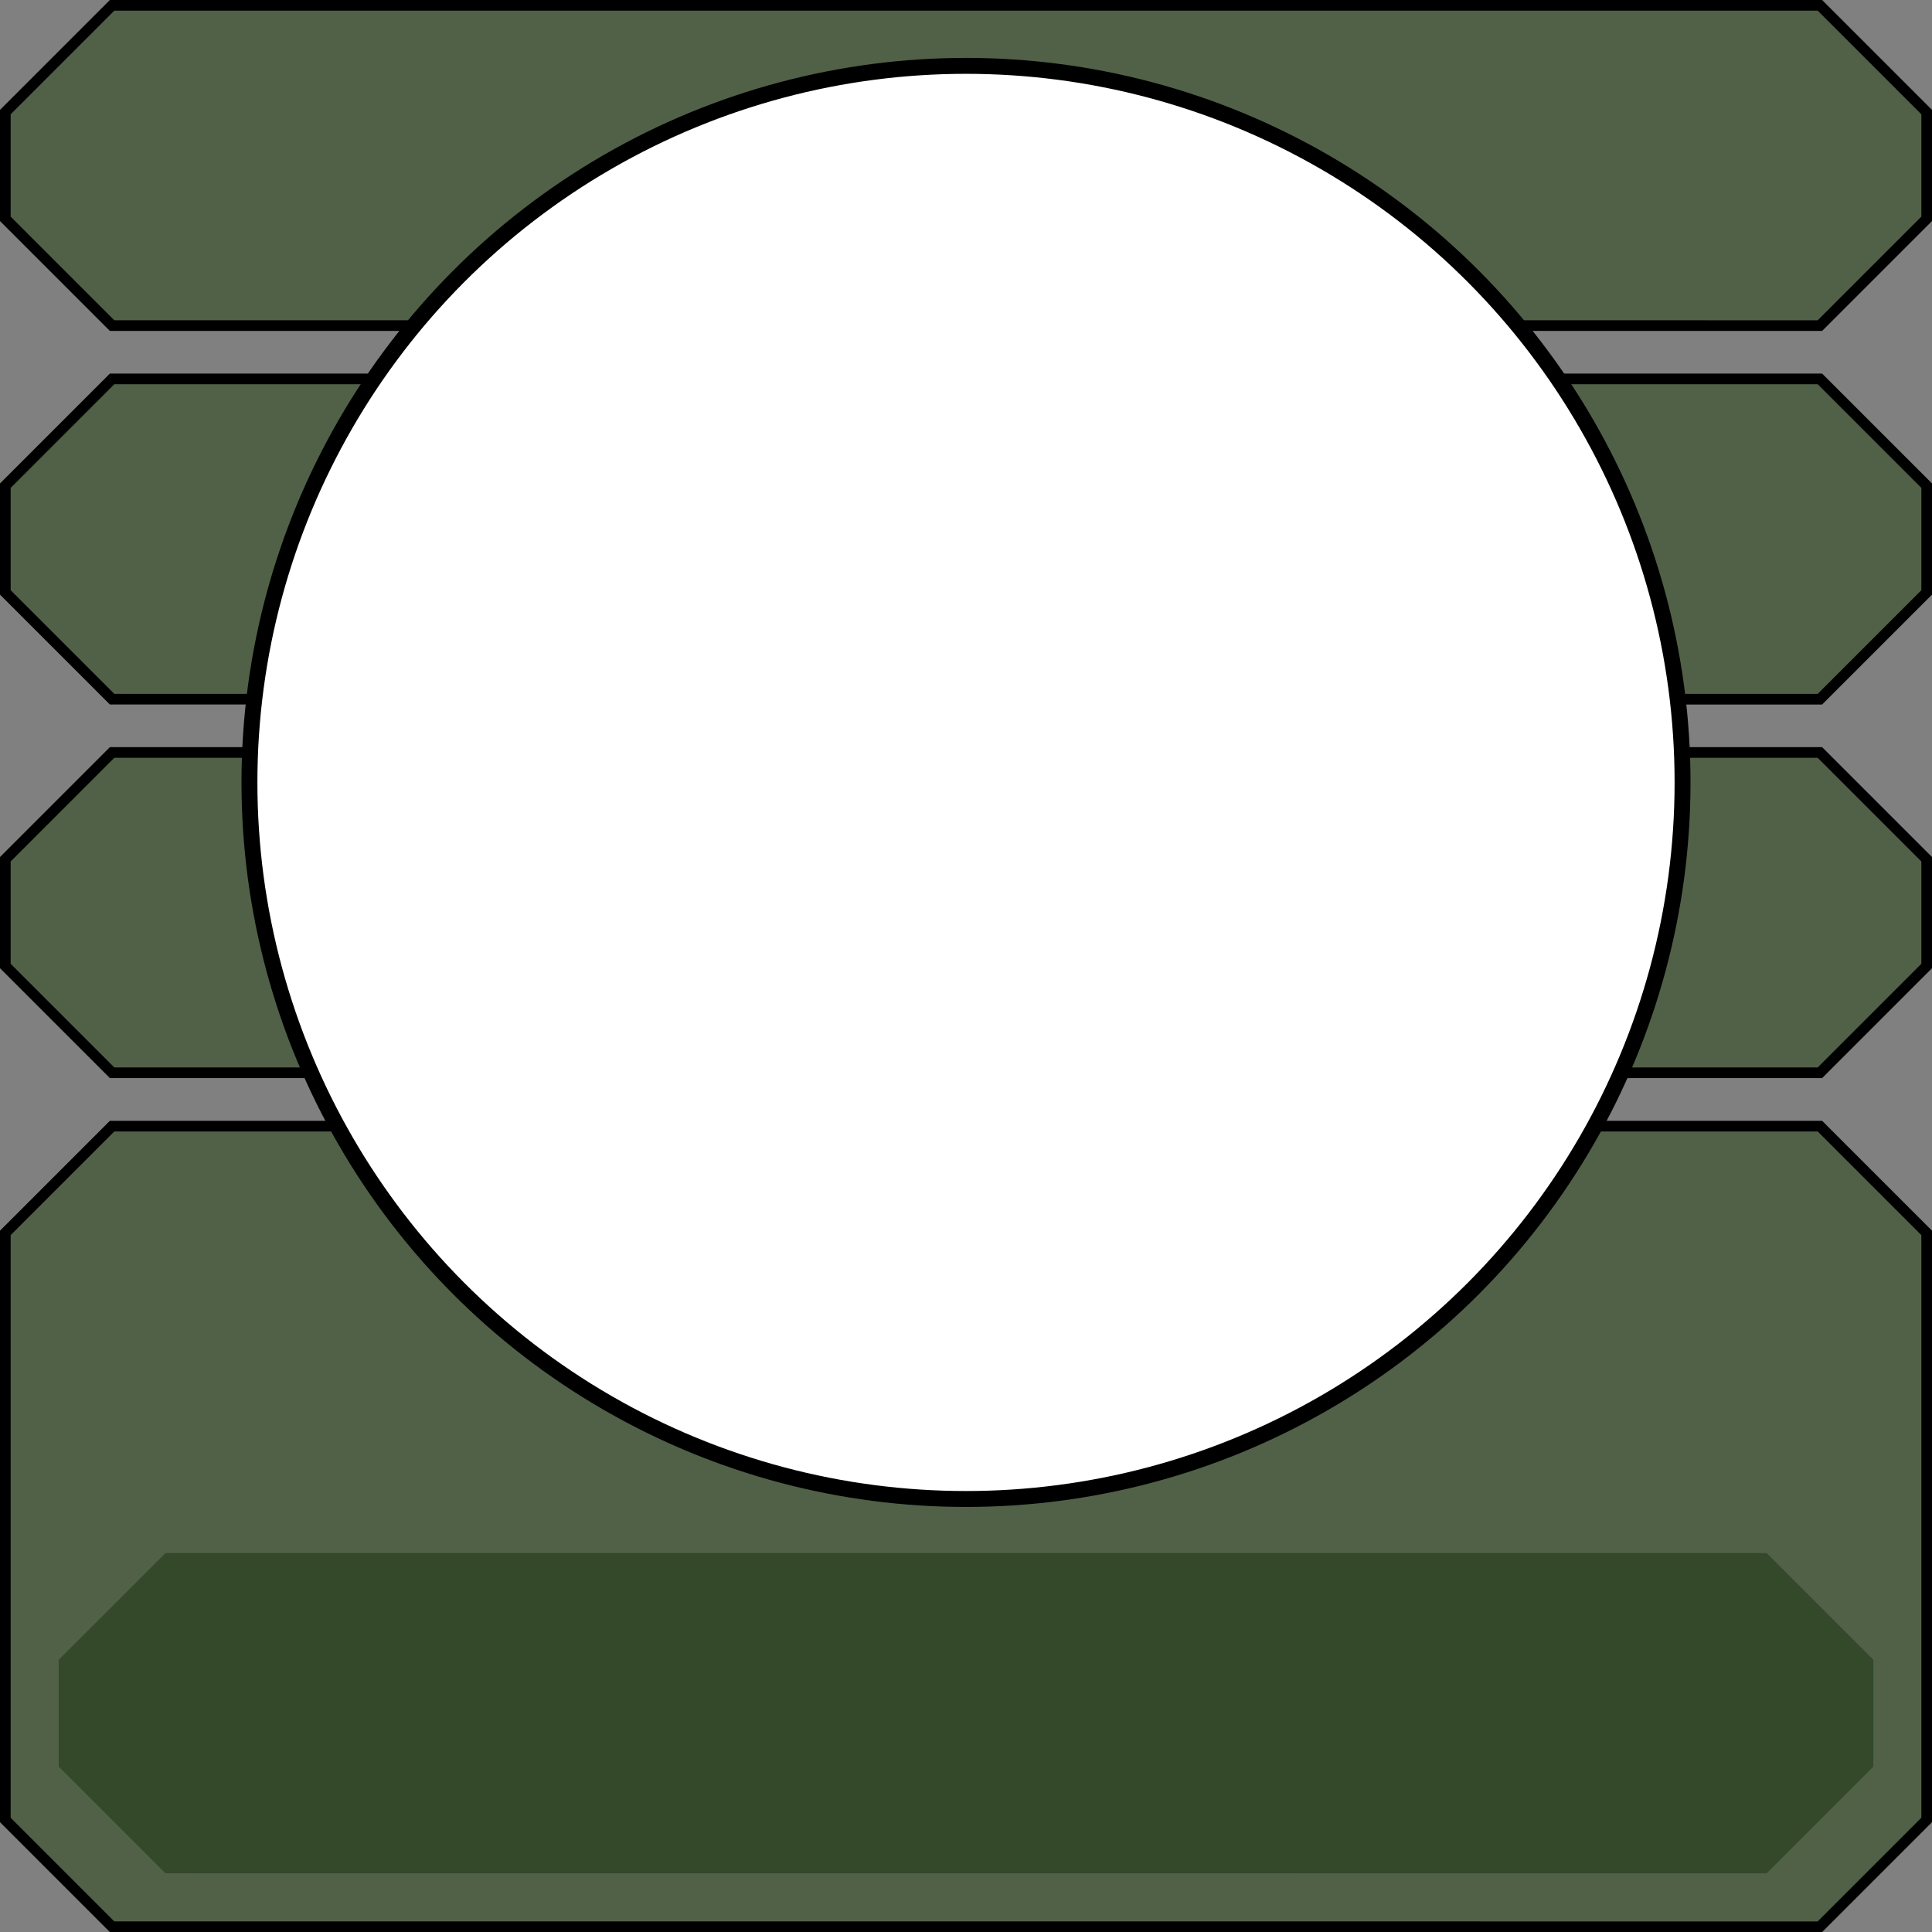 <?xml version="1.0" encoding="UTF-8" standalone="no"?>
<!-- Created with Inkscape (http://www.inkscape.org/) -->

<svg
   xmlns:dc="http://purl.org/dc/elements/1.1/"
   xmlns:cc="http://creativecommons.org/ns#"
   xmlns:rdf="http://www.w3.org/1999/02/22-rdf-syntax-ns#"
   xmlns:svg="http://www.w3.org/2000/svg"
   xmlns="http://www.w3.org/2000/svg"
   xmlns:sodipodi="http://sodipodi.sourceforge.net/DTD/sodipodi-0.dtd"
   xmlns:inkscape="http://www.inkscape.org/namespaces/inkscape"
   width="100"
   height="100"
   viewBox="0 0 26.458 26.458"
   version="1.1"
   id="svg8"
   inkscape:version="0.92.3 (2405546, 2018-03-11)"
   sodipodi:docname="charbox.svg">
  <rect x="0" y="0" width="26.458" height="26.458" fill="#808080" stroke="none"/>
  <defs
     id="defs2" />
  <sodipodi:namedview
     id="base"
     pagecolor="#ffffff"
     bordercolor="#666666"
     borderopacity="1.0"
     inkscape:pageopacity="0.0"
     inkscape:pageshadow="2"
     inkscape:zoom="7.9195959"
     inkscape:cx="3.5491279"
     inkscape:cy="60.254892"
     inkscape:document-units="px"
     inkscape:current-layer="layer1"
     showgrid="true"
     showguides="true"
     inkscape:window-width="1920"
     inkscape:window-height="1017"
     inkscape:window-x="1592"
     inkscape:window-y="-8"
     inkscape:window-maximized="1"
     inkscape:snap-bbox="false"
     inkscape:snap-bbox-midpoints="true"
     units="px"
     inkscape:snap-nodes="true"
     inkscape:snap-others="true"
     inkscape:measure-start="0,60"
     inkscape:measure-end="13,60"
     inkscape:snap-smooth-nodes="true"
     inkscape:object-paths="true">
    <inkscape:grid
       type="xygrid"
       id="grid3713" />
  </sodipodi:namedview>
  <g
     inkscape:label="Layer 1"
     inkscape:groupmode="layer"
     id="layer1"
     transform="translate(0,-270.542)">
    <path
       style="fill:#516148;fill-opacity:1;stroke:#000000;stroke-width:0.146;stroke-linecap:butt;stroke-linejoin:miter;stroke-miterlimit:4;stroke-dasharray:none;stroke-opacity:1"
       d="M 1.535,270.615 H 24.923 l 1.462,1.462 v 1.462 l -1.462,1.462 H 1.535 l -1.462,-1.462 v -1.462 z"
       id="path3715"
       inkscape:connector-curvature="0"
       sodipodi:nodetypes="ccccccccc" />
    <path
       style="fill:#516148;fill-opacity:1;stroke:#000000;stroke-width:0.146;stroke-linecap:butt;stroke-linejoin:miter;stroke-miterlimit:4;stroke-dasharray:none;stroke-opacity:1"
       d="M 1.535,275.731 H 24.923 l 1.462,1.462 v 1.462 l -1.462,1.462 H 1.535 l -1.462,-1.462 v -1.462 z"
       id="path3715-0"
       inkscape:connector-curvature="0"
       sodipodi:nodetypes="ccccccccc" />
    <path
       style="fill:#516148;fill-opacity:1;stroke:#000000;stroke-width:0.146;stroke-linecap:butt;stroke-linejoin:miter;stroke-miterlimit:4;stroke-dasharray:none;stroke-opacity:1"
       d="M 1.535,280.847 H 24.923 l 1.462,1.462 v 1.462 l -1.462,1.462 H 1.535 l -1.462,-1.462 v -1.462 z"
       id="path3715-0-2"
       inkscape:connector-curvature="0"
       sodipodi:nodetypes="ccccccccc" />
    <path
       style="fill:#516148;fill-opacity:1;stroke:#000000;stroke-width:0.146;stroke-linecap:butt;stroke-linejoin:miter;stroke-miterlimit:4;stroke-dasharray:none;stroke-opacity:1"
       d="M 1.535,285.964 H 24.923 l 1.462,1.462 v 8.04 l -1.462,1.462 H 1.535 l -1.462,-1.462 v -8.04 z"
       id="path3715-0-5"
       inkscape:connector-curvature="0"
       sodipodi:nodetypes="ccccccccc" />
    <path
       style="fill:#33492a;fill-opacity:1;stroke:none;stroke-width:0.073px;stroke-linecap:butt;stroke-linejoin:miter;stroke-opacity:1"
       d="m 2.266,296.196 -1.462,-1.462 v -1.462 L 2.266,291.811 H 24.193 l 1.462,1.462 v 1.462 l -1.462,1.462 z"
       id="path3753"
       inkscape:connector-curvature="0"
       sodipodi:nodetypes="ccccccccc" />
    <circle
       style="fill:#ffffff;fill-opacity:1;stroke:#000000;stroke-width:0.218;stroke-miterlimit:4;stroke-dasharray:none;stroke-dashoffset:0;stroke-opacity:1"
       id="path4562"
       cx="13.229"
       cy="281.257"
       r="9.813" />
  </g>
</svg>
